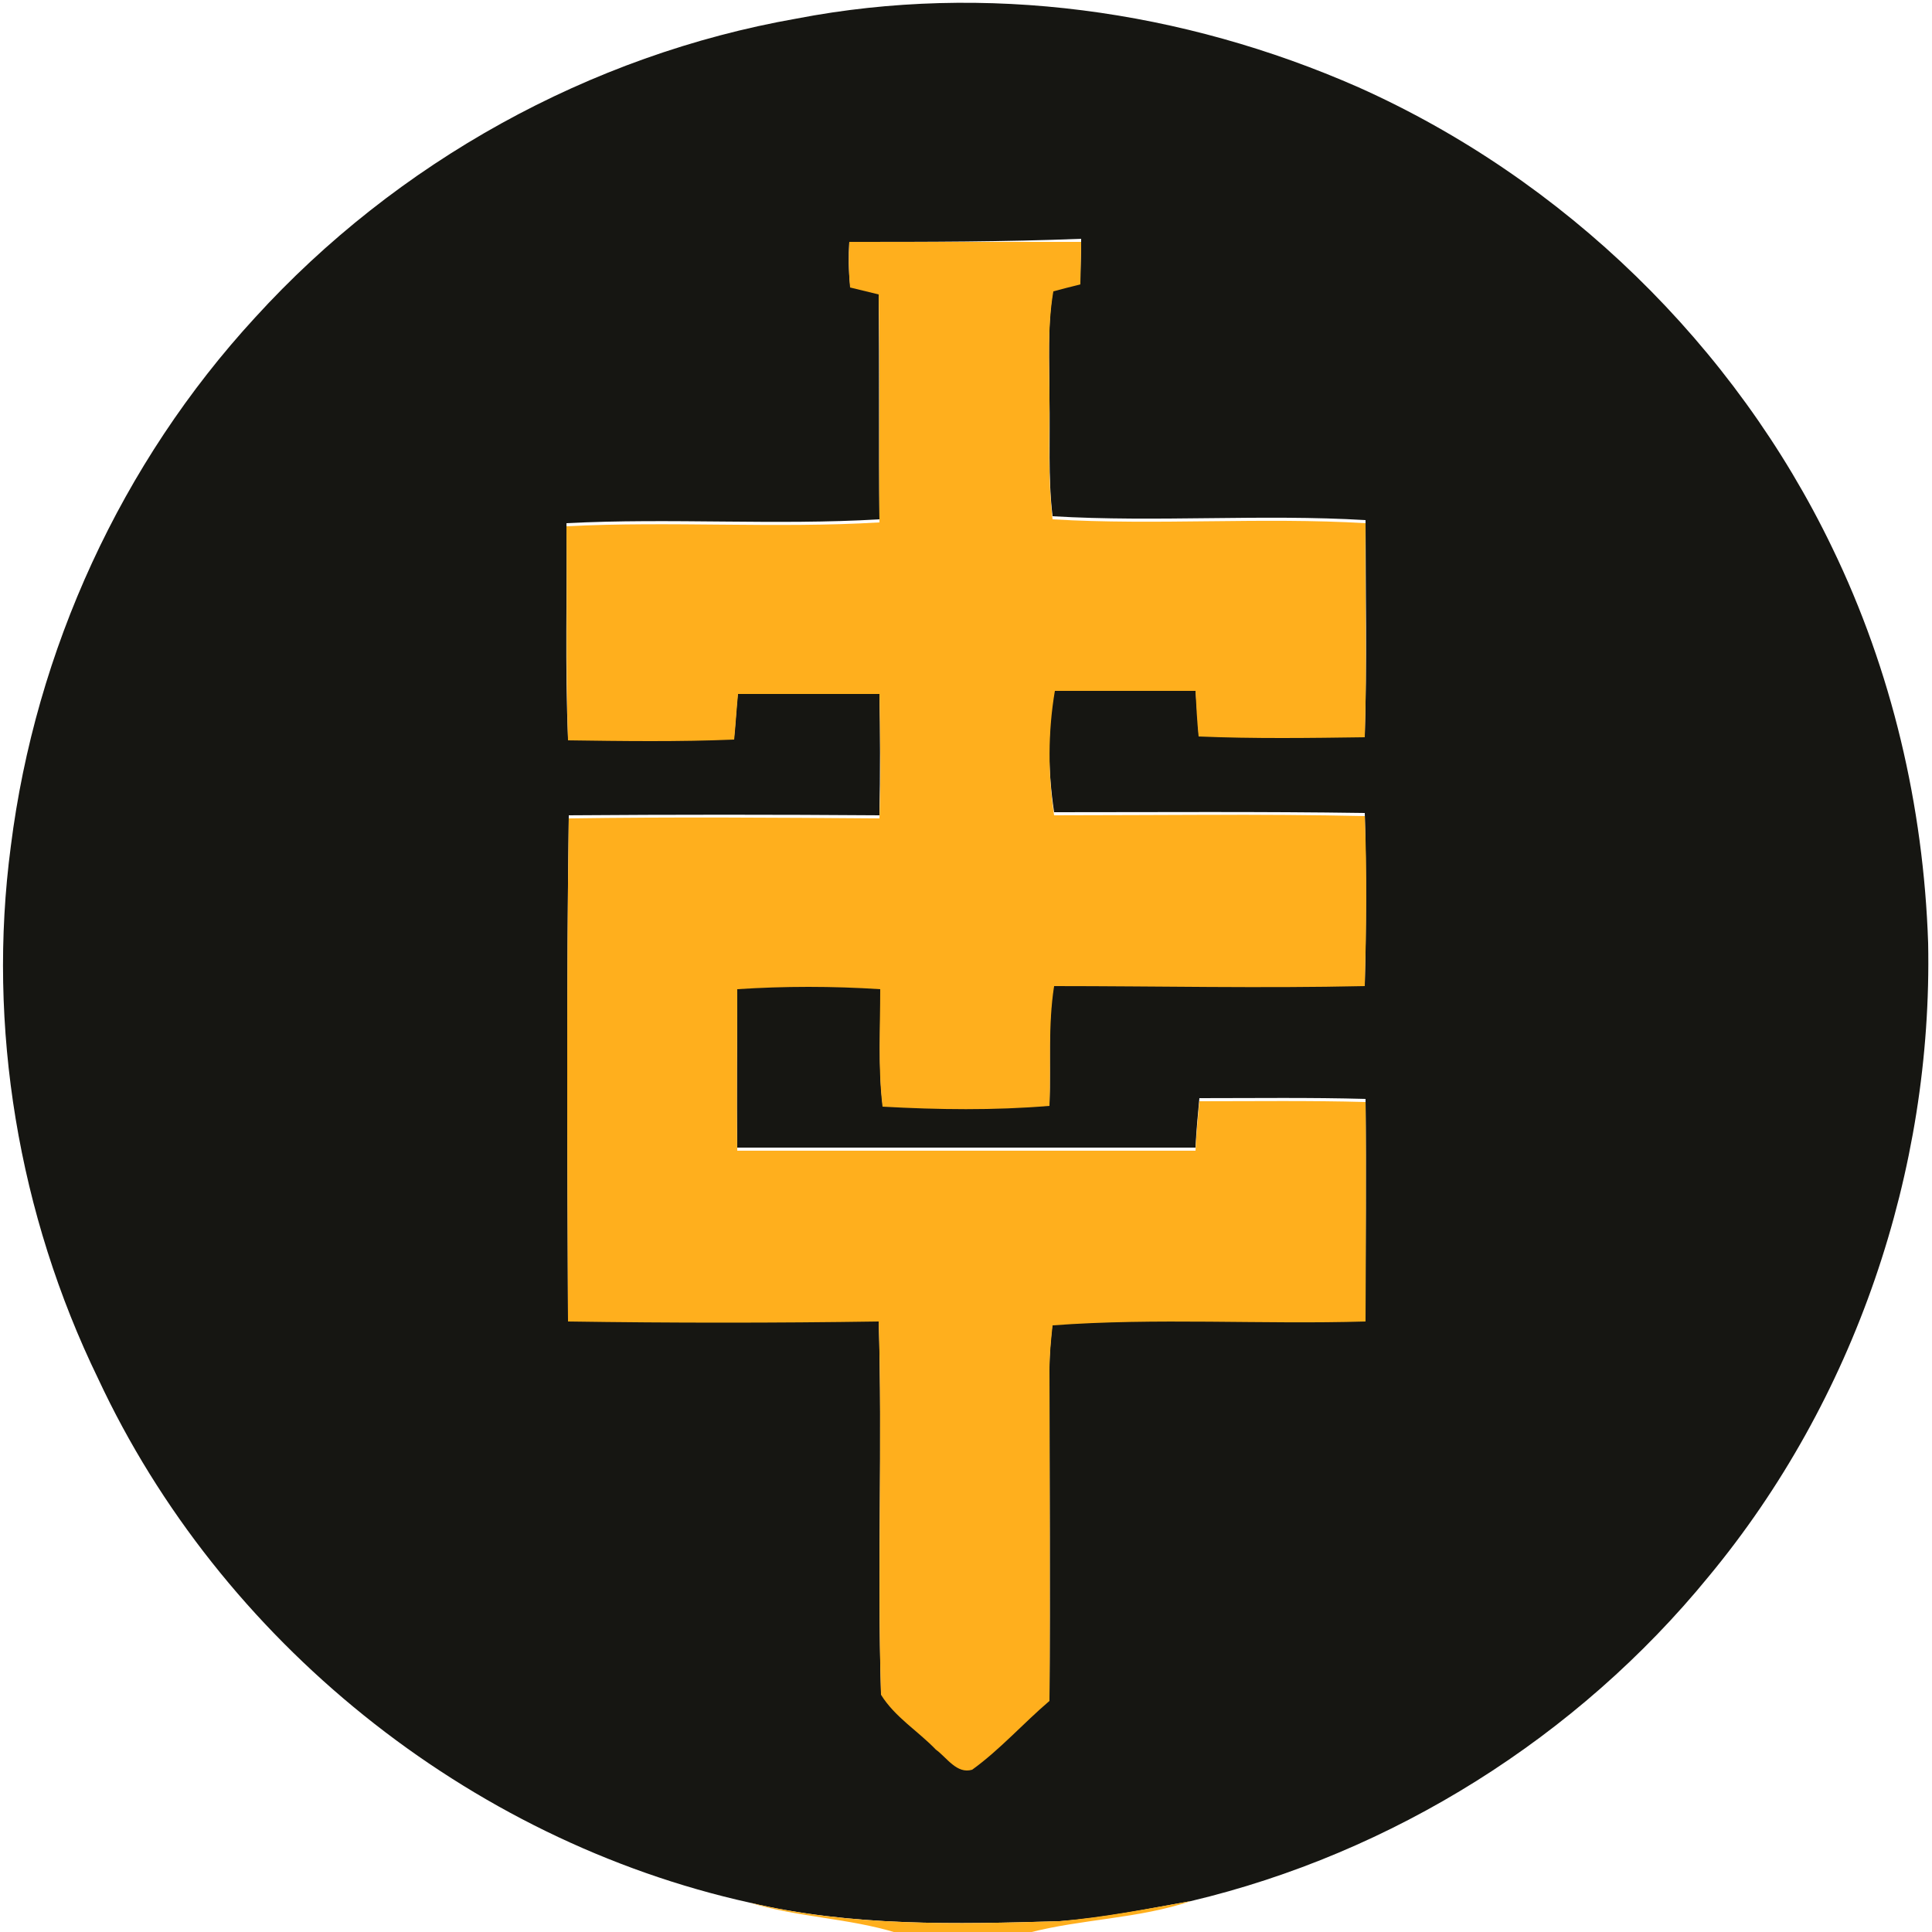 <?xml version="1.0" encoding="utf-8"?>
<!-- Generator: Adobe Illustrator 26.0.3, SVG Export Plug-In . SVG Version: 6.00 Build 0)  -->
<svg version="1.1" id="Layer_1" xmlns="http://www.w3.org/2000/svg" xmlns:xlink="http://www.w3.org/1999/xlink" x="0px" y="0px"
	 viewBox="0 0 250 250" style="enable-background:new 0 0 250 250;" xml:space="preserve">
<style type="text/css">
	.st0{fill:#161612;}
	.st1{fill:#FFAF1D;}
</style>
<g id="_x23_161612ff">
	<path class="st0" d="M103.1,2.4c24.4-4.7,50-1.1,72.7,8.9c26.6,11.9,48.7,33.4,61.3,59.6c7.7,15.9,11.8,33.4,12.4,51.1
		c0.6,29.5-9.5,59.2-28.4,82c-17,20.8-40.9,35.8-67,42c-5.6,1-11.3,2.2-17,2.6c-13.4,0.4-26.9,0.7-40.1-2.4
		c-36.5-8.1-68.5-33.9-84.3-67.8C2.4,157.2-1.7,132.9,1.4,109.5c3.2-25.4,14.3-49.6,31.6-68.4C51.3,21,76.3,7.1,103.1,2.4
		 M109.9,31.3c-0.1,1.8-0.1,3.7,0.1,5.5c1.2,0.3,2.5,0.6,3.7,0.9c0.1,9.8,0,19.7,0.1,29.5c-13.5,0.8-27-0.2-40.5,0.5
		c0.1,9.2-0.2,18.5,0.2,27.7c7.2,0.1,14.4,0.2,21.5-0.1c0.2-2,0.3-3.9,0.5-5.9c6.1,0,12.2,0,18.3,0c0.1,5.4,0.1,10.7,0,16.1
		c-13.4-0.1-26.8-0.1-40.2,0c-0.3,21.7-0.2,43.4-0.1,65.1c13.4,0.2,26.8,0.1,40.2,0c0.5,16.1-0.2,32.2,0.3,48.3
		c1.7,2.9,4.8,4.7,7.1,7.1c1.4,1.1,2.7,3.2,4.7,2.6c3.6-2.6,6.7-5.9,10-8.9c0.1-14.3,0-28.5,0-42.8c0-1.9,0.2-3.9,0.4-5.8
		c13.4-1,27-0.1,40.5-0.5c0-9.5,0.1-18.9,0-28.4c-7.1-0.2-14.3-0.1-21.5-0.1c-0.2,2.1-0.4,4.3-0.5,6.4c-19.8,0-39.6,0-59.3,0
		c-0.1-7,0-13.9,0-20.9c6.2-0.4,12.4-0.4,18.5,0c0.1,5.1-0.3,10.2,0.3,15.2c7.2,0.5,14.4,0.6,21.6-0.1c0.2-5.2-0.3-10.4,0.6-15.5
		c13.4,0,26.8,0.3,40.2,0c0.2-7.3,0.2-14.6,0-22c-13.4-0.2-26.8-0.1-40.2-0.1c-0.8-5.3-0.9-10.8,0.1-16.1c6.1,0,12.1,0,18.2,0
		c0.1,2,0.3,3.9,0.4,5.9c7.2,0.3,14.3,0.2,21.5,0.1c0.3-9.2,0.1-18.4,0.1-27.7c-13.5-0.8-27,0.3-40.5-0.5c-0.6-5-0.3-10.1-0.4-15.2
		c0-4.8-0.3-9.6,0.5-14.3c1.2-0.3,2.4-0.6,3.5-0.9c0-1.8,0.1-3.7,0.1-5.5C129.9,31.3,119.9,31.3,109.9,31.3z"/>
</g>
<g id="_x23_ffaf1dff">
	<path class="st1" d="M109.9,31.3c10,0,20,0,30,0c0,1.8-0.1,3.7-0.1,5.5c-1.2,0.3-2.4,0.6-3.5,0.9c-0.8,4.7-0.5,9.6-0.5,14.3
		c0,5-0.2,10.1,0.4,15.2c13.5,0.8,27-0.3,40.5,0.5c-0.1,9.2,0.2,18.4-0.1,27.7c-7.2,0.1-14.3,0.2-21.5-0.1c-0.2-2-0.3-3.9-0.4-5.9
		c-6.1,0-12.1,0-18.2,0c-0.9,5.3-0.9,10.8-0.1,16.1c13.4,0,26.8-0.2,40.2,0.1c0.3,7.3,0.2,14.6,0,22c-13.4,0.3-26.8,0-40.2,0
		c-0.8,5.1-0.4,10.3-0.6,15.5c-7.2,0.6-14.4,0.5-21.6,0.1c-0.6-5-0.3-10.1-0.3-15.2c-6.2-0.4-12.4-0.4-18.5,0c0,7-0.1,13.9,0,20.9
		c19.8,0,39.6,0,59.3,0c0.1-2.1,0.3-4.3,0.5-6.4c7.2,0,14.3-0.1,21.5,0.1c0.1,9.5,0,18.9,0,28.4c-13.5,0.4-27-0.5-40.5,0.5
		c-0.2,1.9-0.4,3.8-0.4,5.8c0,14.3,0.1,28.5,0,42.8c-3.4,2.9-6.4,6.3-10,8.9c-2,0.6-3.3-1.6-4.7-2.6c-2.3-2.4-5.3-4.2-7.1-7.1
		c-0.5-16.1,0.2-32.2-0.3-48.3c-13.4,0.2-26.8,0.2-40.2,0c-0.1-21.7-0.2-43.4,0.1-65.1c13.4-0.2,26.8-0.1,40.2,0
		c0.2-5.4,0.1-10.7,0-16.1c-6.1,0-12.2,0-18.3,0c-0.2,2-0.3,3.9-0.5,5.9c-7.2,0.3-14.4,0.2-21.5,0.1c-0.3-9.2-0.1-18.5-0.2-27.7
		c13.5-0.7,27,0.3,40.5-0.5c-0.1-9.8,0.1-19.7-0.1-29.5c-1.2-0.3-2.5-0.6-3.7-0.9C109.8,35,109.8,33.1,109.9,31.3z"/>
	<path class="st1" d="M97,246.2c13.1,3.1,26.7,2.8,40.1,2.4c5.7-0.5,11.4-1.6,17-2.6c-6.8,2.3-14.1,2.3-21,4.1H116
		C109.8,248.2,103.2,248.1,97,246.2z"/>
</g>
</svg>
